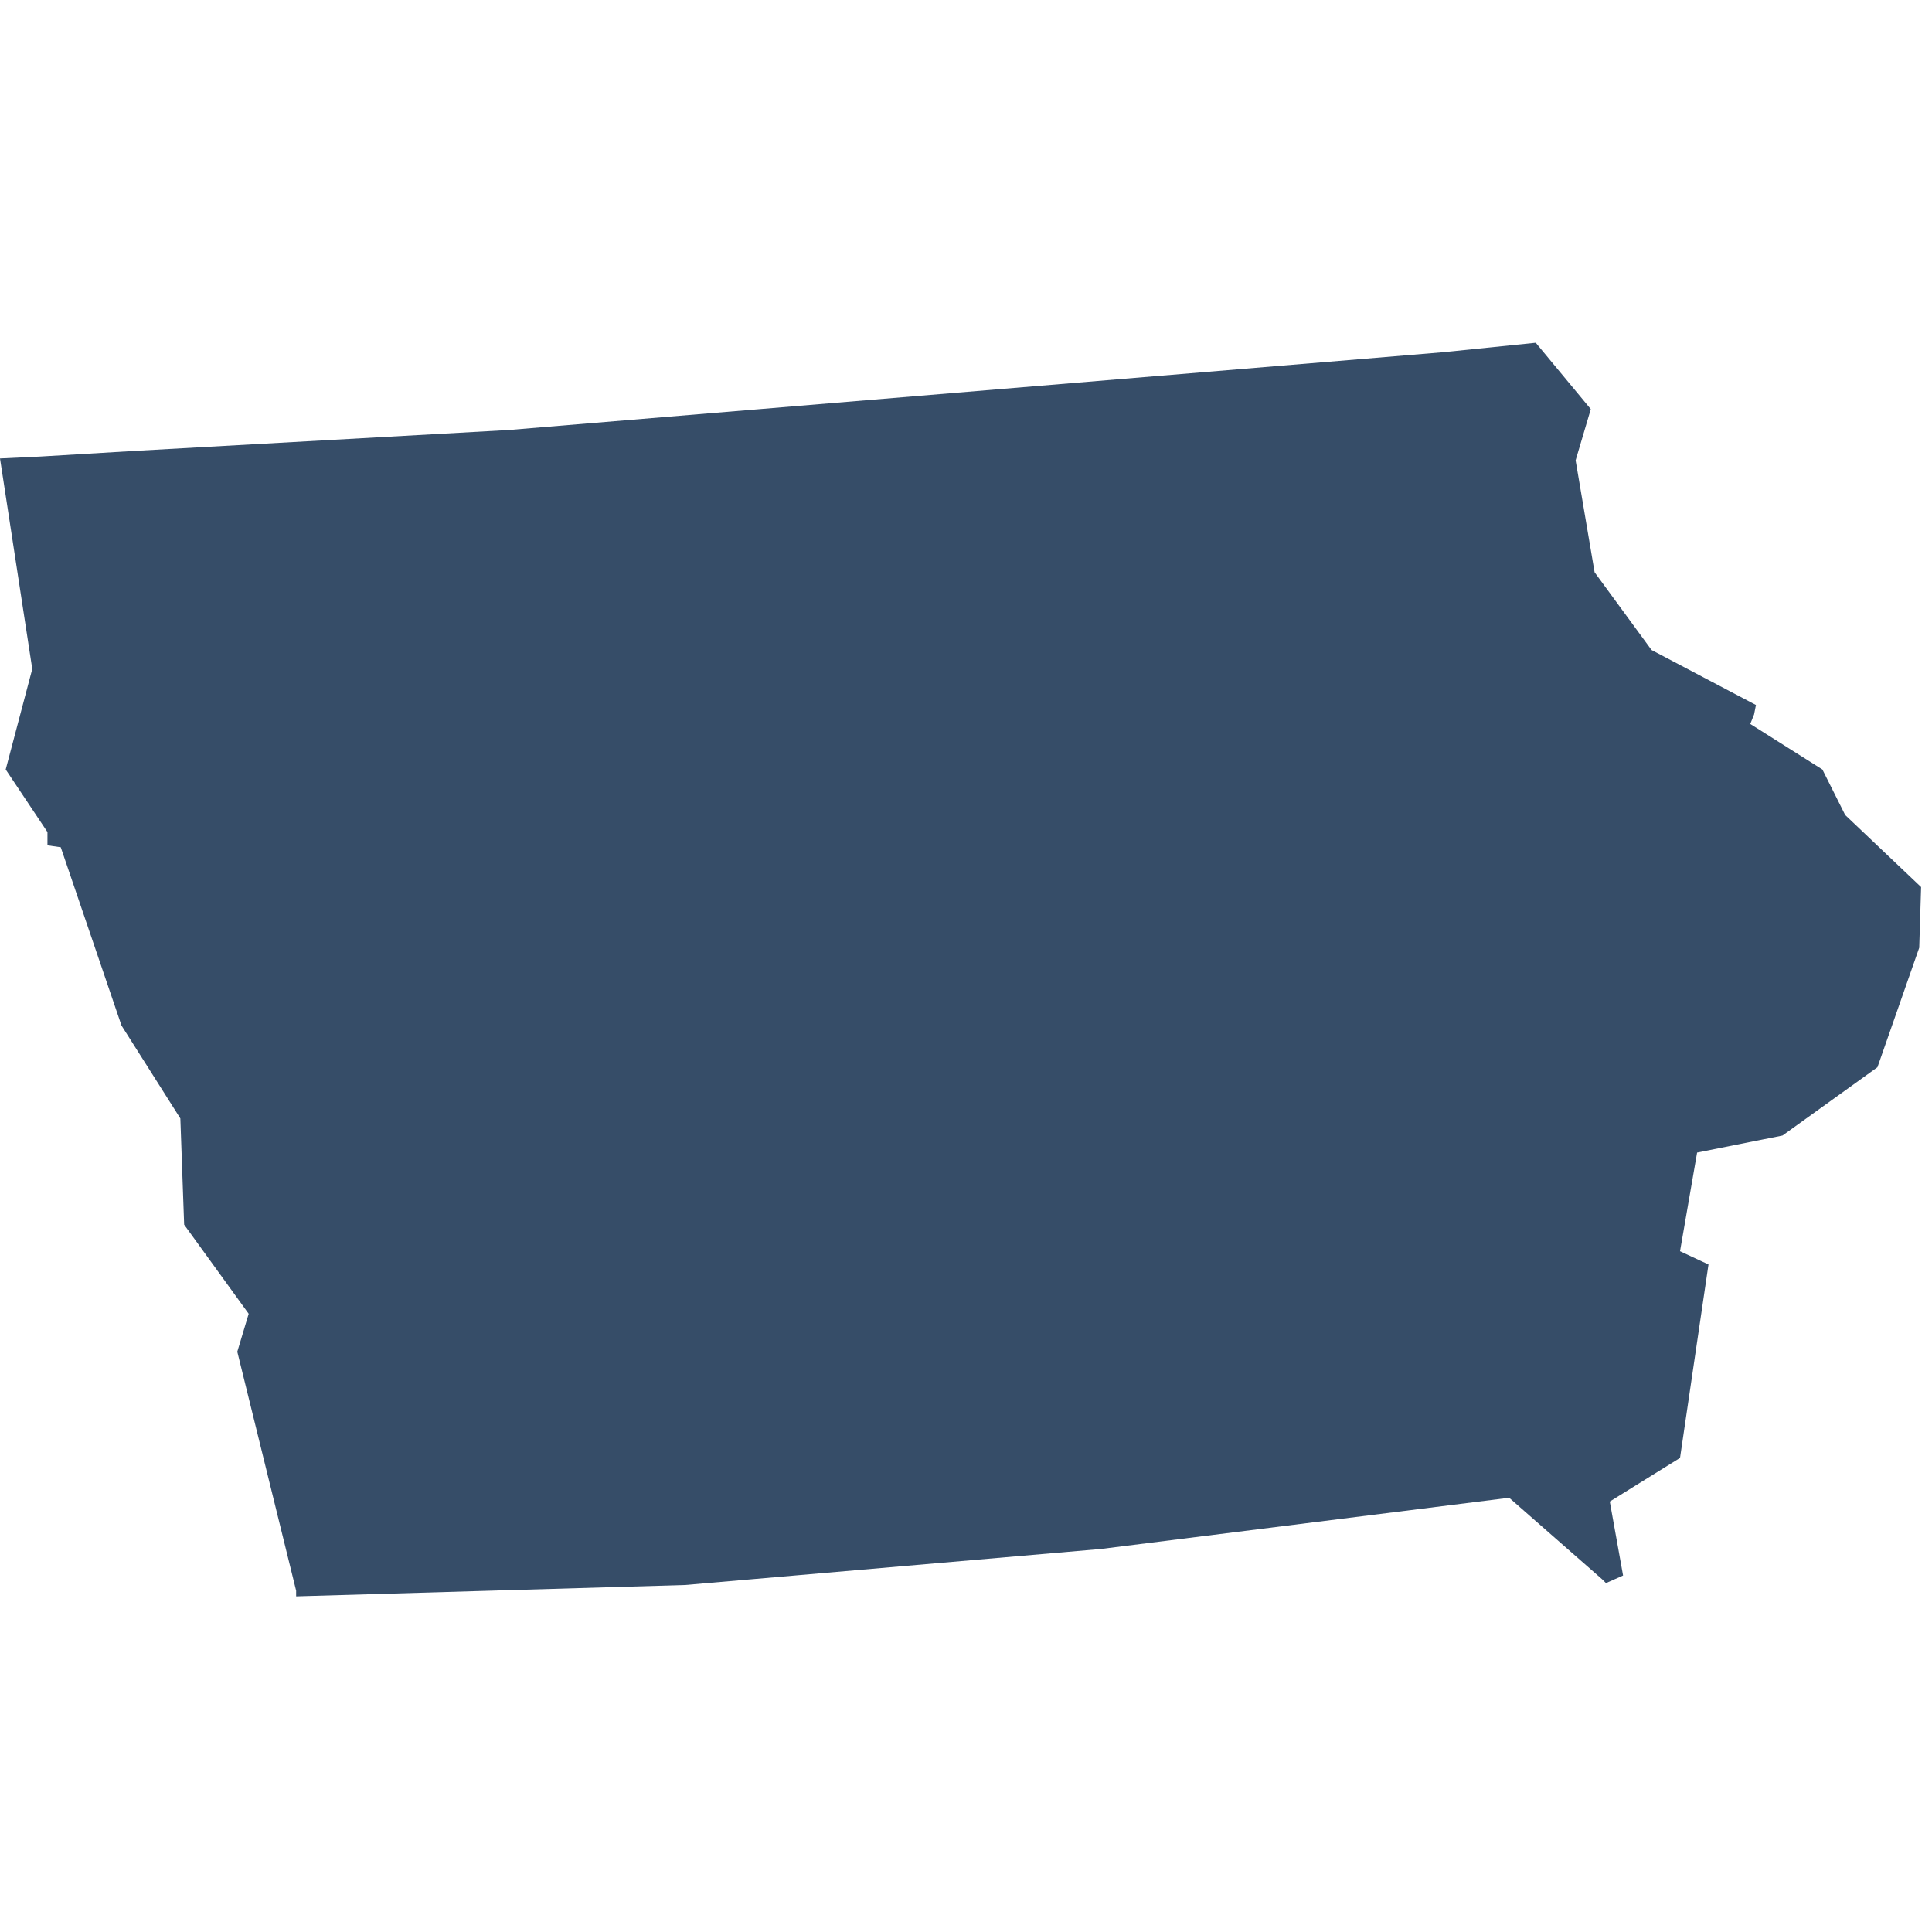 <svg width="124" height="124" fill="none" xmlns="http://www.w3.org/2000/svg"><g clip-path="url(#a)"><path d="M112.701 45.249 106 41.719l-3.655-4.99-1.218-7.182.974-3.287L98.568 22l-5.97.609-59.945 4.99L8.65 28.94l-6.092.364L0 29.425l2.071 13.511-1.705 6.452 2.68 4.016v.852l.853.122L7.798 65.82l3.777 5.964.244 6.817 4.142 5.72-.731 2.435 3.777 15.337v.365l24.977-.73 26.683-2.313 26.195-3.286 5.97 5.234.244.243 1.097-.487-.853-4.747 4.508-2.8 1.827-12.415-1.827-.852 1.096-6.33 5.483-1.095 6.092-4.382 2.681-7.669.121-3.895-4.873-4.625-1.462-2.921-4.63-2.922.244-.608.121-.61Z" fill="#364D68"/></g><defs><clipPath id="a"><path fill="#fff" d="M0 0h124v124H0z"/></clipPath></defs></svg>